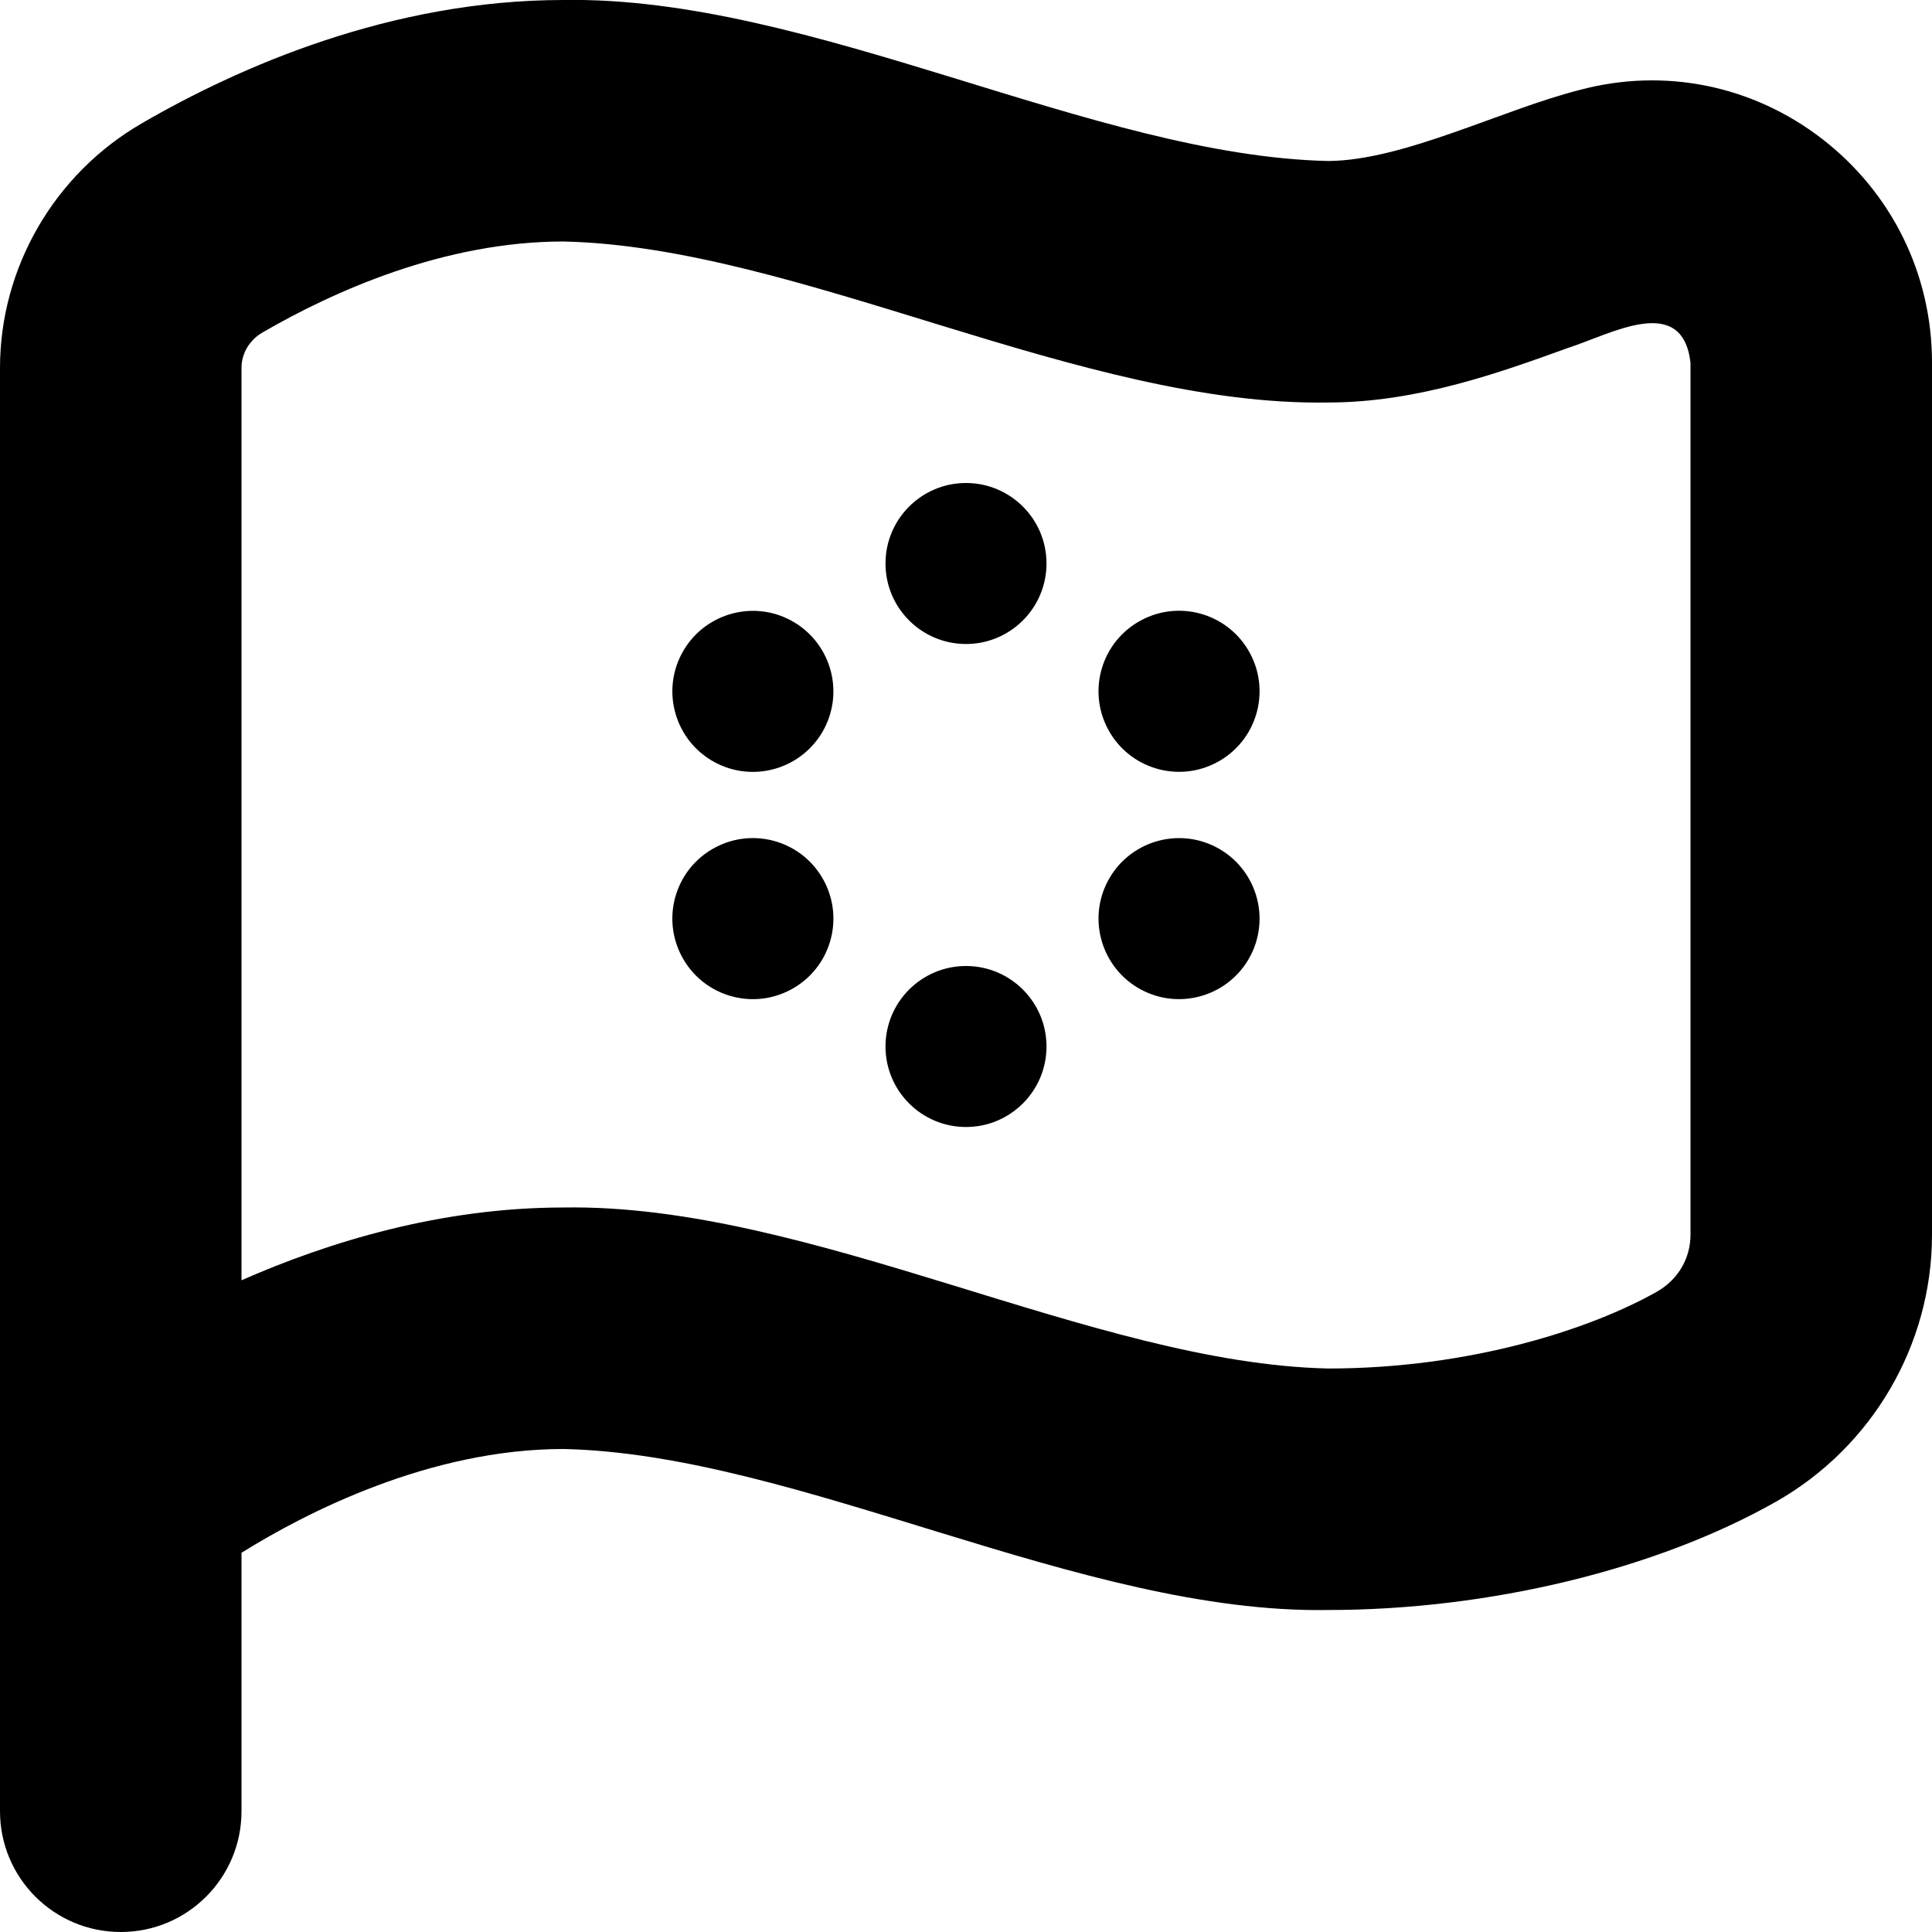 <?xml version="1.0" encoding="UTF-8"?>
<svg xmlns="http://www.w3.org/2000/svg" id="Layer_1" data-name="Layer 1" viewBox="0 0 24 24">
  <path d="M22.632,1.723c-.862-.664-1.958-.886-3.007-.606-.959,.242-2.187,.877-3.125,.883C13.581,1.936,10.07-.052,7,0,4.855,0,2.966,.833,1.758,1.534c-1.084,.629-1.758,1.792-1.758,3.037V22.5c0,.828,.671,1.5,1.5,1.5s1.5-.672,1.5-1.5v-3.211c.793-.494,2.332-1.289,4-1.289,2.919,.063,6.43,2.052,9.5,2,1.997,0,4.076-.503,5.563-1.346,1.194-.678,1.937-1.948,1.937-3.315V4.504c0-1.098-.499-2.111-1.368-2.781Zm-1.632,13.616c0,.294-.156,.558-.416,.706-.815,.462-2.315,.955-4.084,.955-2.919-.063-6.43-2.052-9.5-2-1.512,0-2.902,.421-4,.904V4.57c0-.181,.099-.346,.263-.441,.889-.515,2.259-1.129,3.737-1.129,2.919,.064,6.43,2.052,9.5,2,1.106,0,2.141-.375,2.973-.676,.536-.171,1.424-.689,1.527,.18V15.339ZM13,7c0,.552-.448,1-1,1s-1-.448-1-1,.448-1,1-1,1,.448,1,1Zm0,6c0,.552-.448,1-1,1s-1-.448-1-1,.448-1,1-1,1,.448,1,1Zm-2.765-2.059c.26,.487,.076,1.093-.412,1.353-.487,.26-1.093,.076-1.353-.412s-.076-1.093,.412-1.353c.487-.26,1.093-.076,1.353,.412Zm5.294-2.824c.26,.487,.076,1.093-.412,1.353-.487,.26-1.093,.076-1.353-.412-.26-.487-.076-1.093,.412-1.353s1.093-.076,1.353,.412Zm0,3.765c-.26,.487-.866,.672-1.353,.412-.487-.26-.672-.866-.412-1.353s.866-.672,1.353-.412c.487,.26,.672,.866,.412,1.353Zm-5.294-2.823c-.26,.487-.866,.672-1.353,.412-.487-.26-.672-.866-.412-1.353s.866-.672,1.353-.412,.672,.866,.412,1.353Z"/>
</svg>
